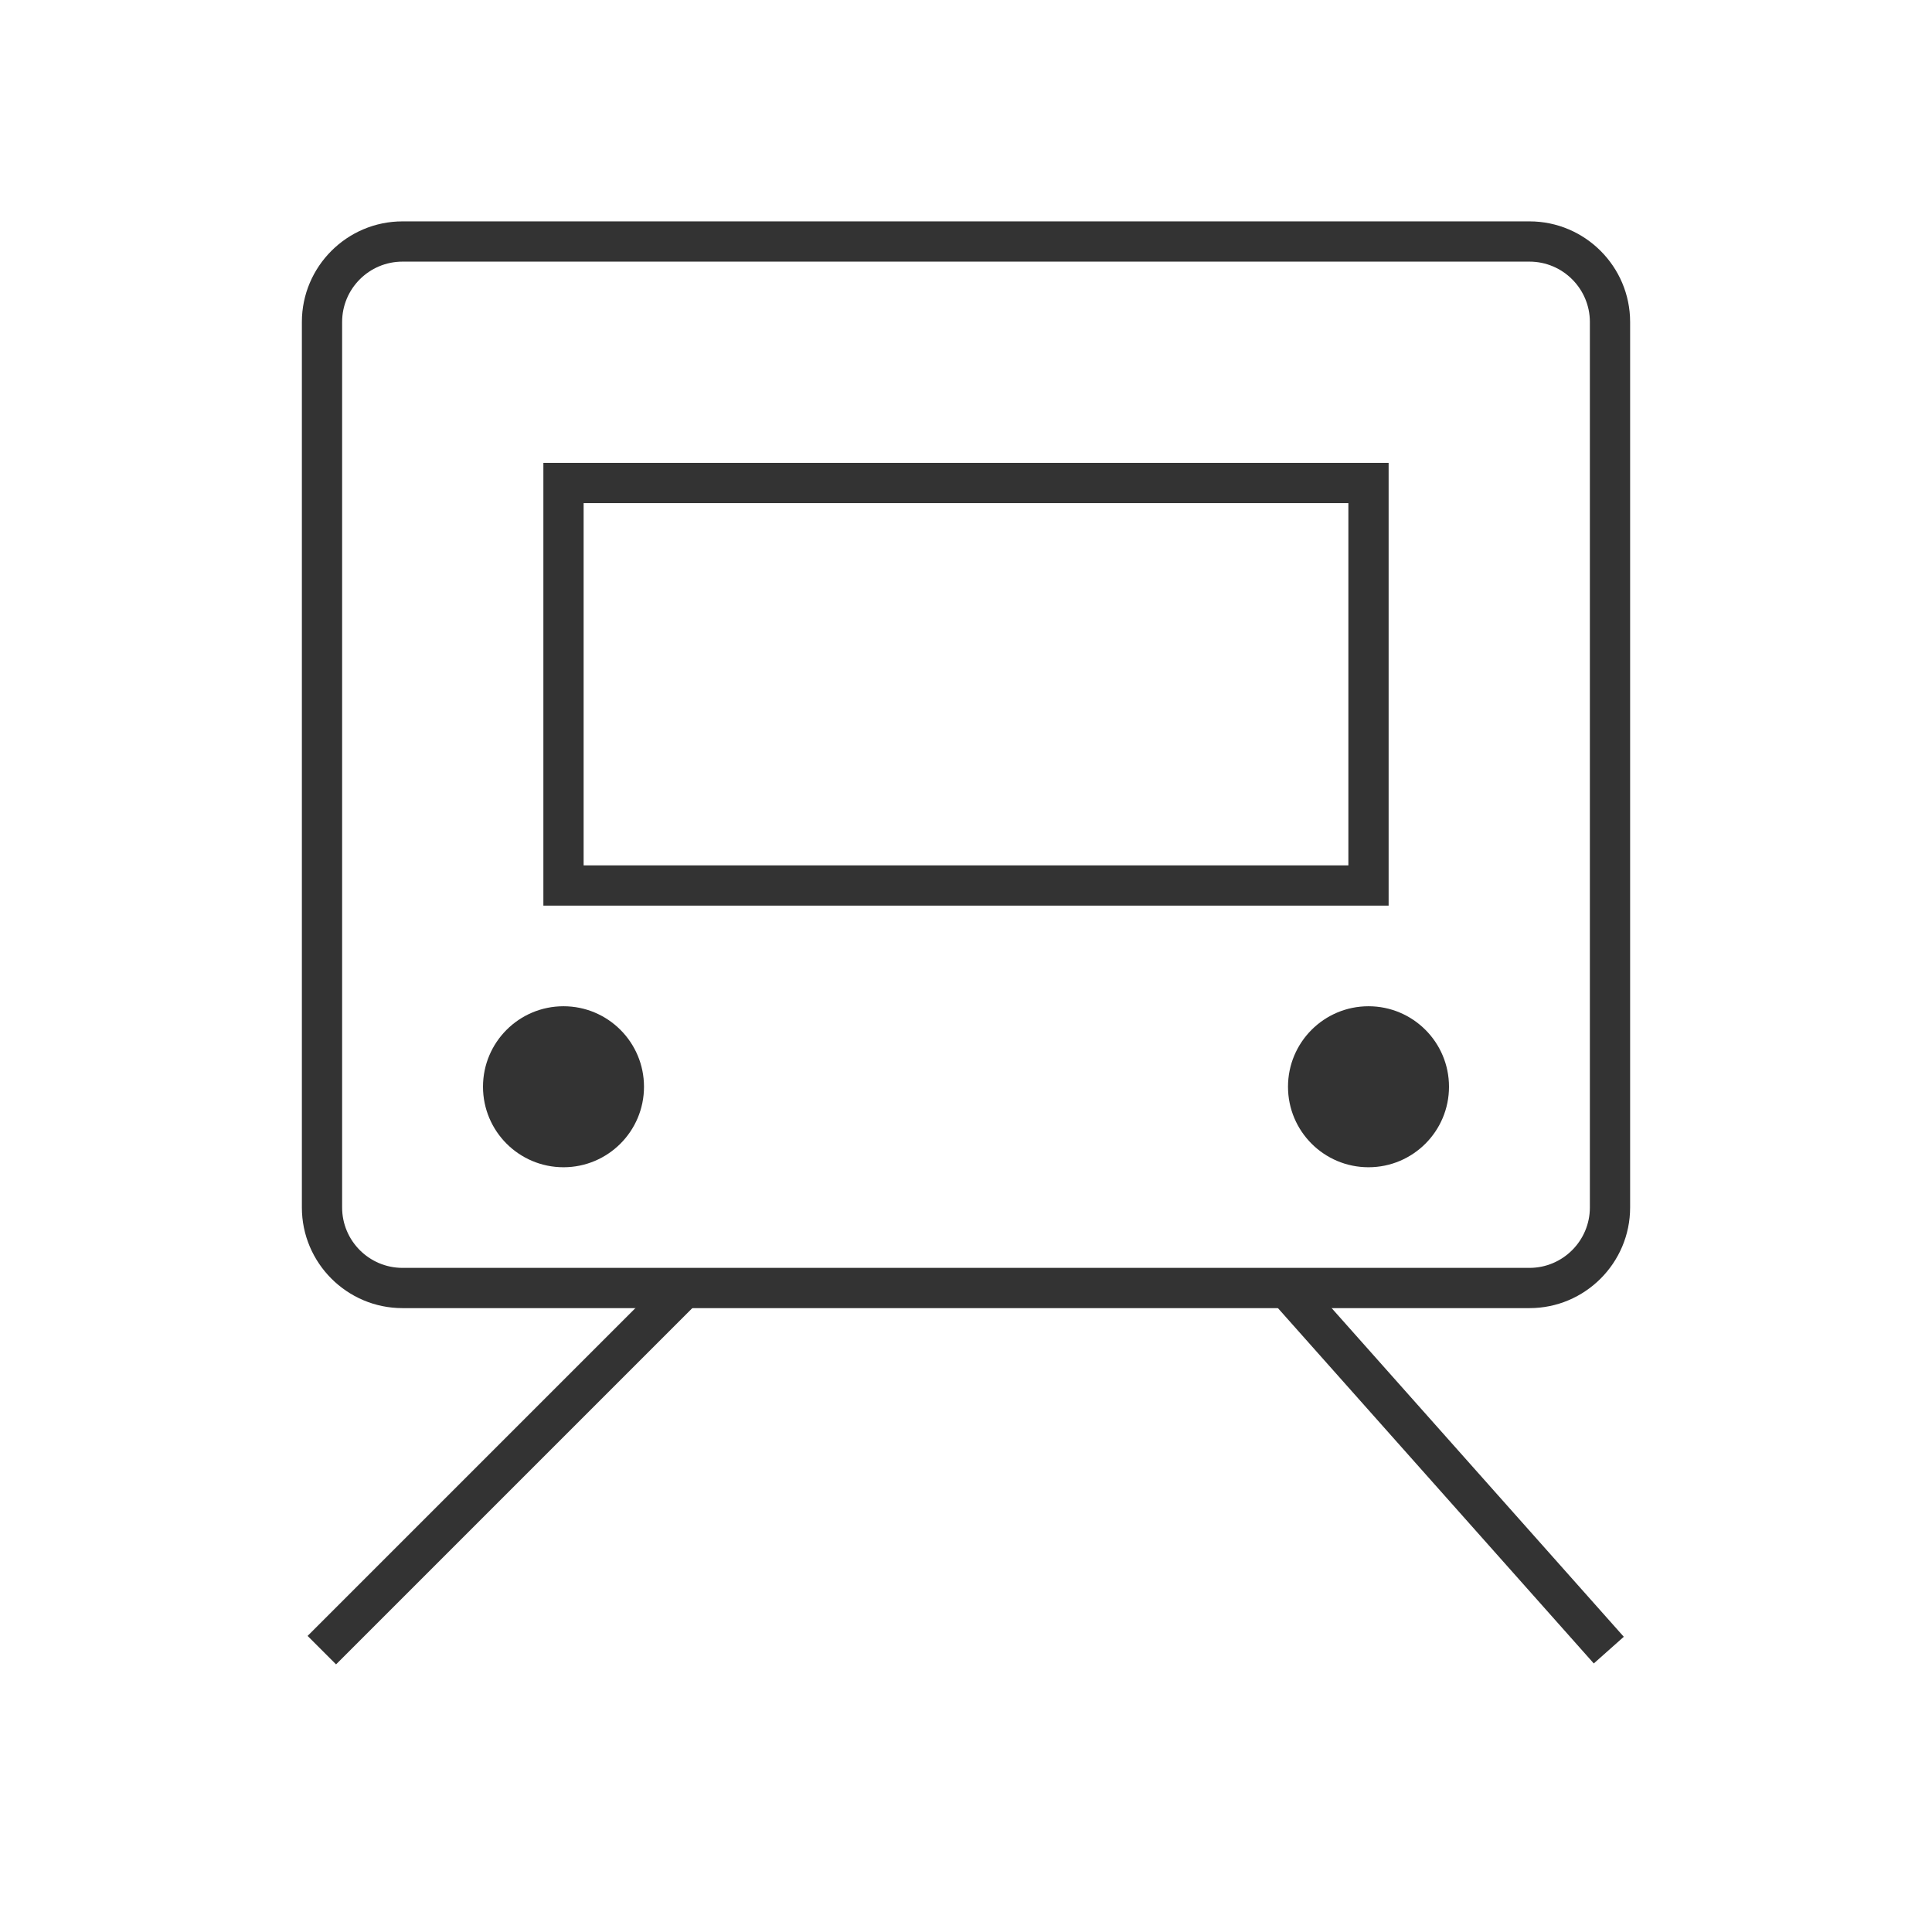 <?xml version="1.0" encoding="iso-8859-1"?>
<svg version="1.1" id="&#x56FE;&#x5C42;_1" xmlns="http://www.w3.org/2000/svg" xmlns:xlink="http://www.w3.org/1999/xlink" x="0px"
	 y="0px" viewBox="0 0 24 24" style="enable-background:new 0 0 24 24;" xml:space="preserve">
<path style="fill:#333333;" d="M19,16.25H5c-0.689,0-1.25-0.561-1.25-1.25V4c0-0.689,0.561-1.25,1.25-1.25h14
	c0.689,0,1.25,0.561,1.25,1.25v11C20.25,15.689,19.689,16.25,19,16.25z M5,3.25C4.586,3.25,4.25,3.586,4.25,4v11
	c0,0.413,0.336,0.75,0.75,0.75h14c0.413,0,0.75-0.337,0.75-0.75V4c0-0.414-0.337-0.75-0.75-0.75H5z"/>
<circle style="fill:#333333;" cx="7" cy="13.5" r="1"/>
<circle style="fill:#333333;" cx="17" cy="13.5" r="1"/>
<path style="fill:#333333;" d="M17.25,11.25H6.75v-5.5h10.5V11.25z M7.25,10.75h9.5v-4.5h-9.5V10.75z"/>
<rect x="17.75" y="15.24" transform="matrix(0.747 -0.664 0.664 0.747 -7.578 16.568)" style="fill:#333333;" width="0.499" height="6.021"/>
<rect x="3.068" y="18" transform="matrix(0.707 -0.707 0.707 0.707 -11.074 9.765)" style="fill:#333333;" width="6.364" height="0.5"/>
</svg>






